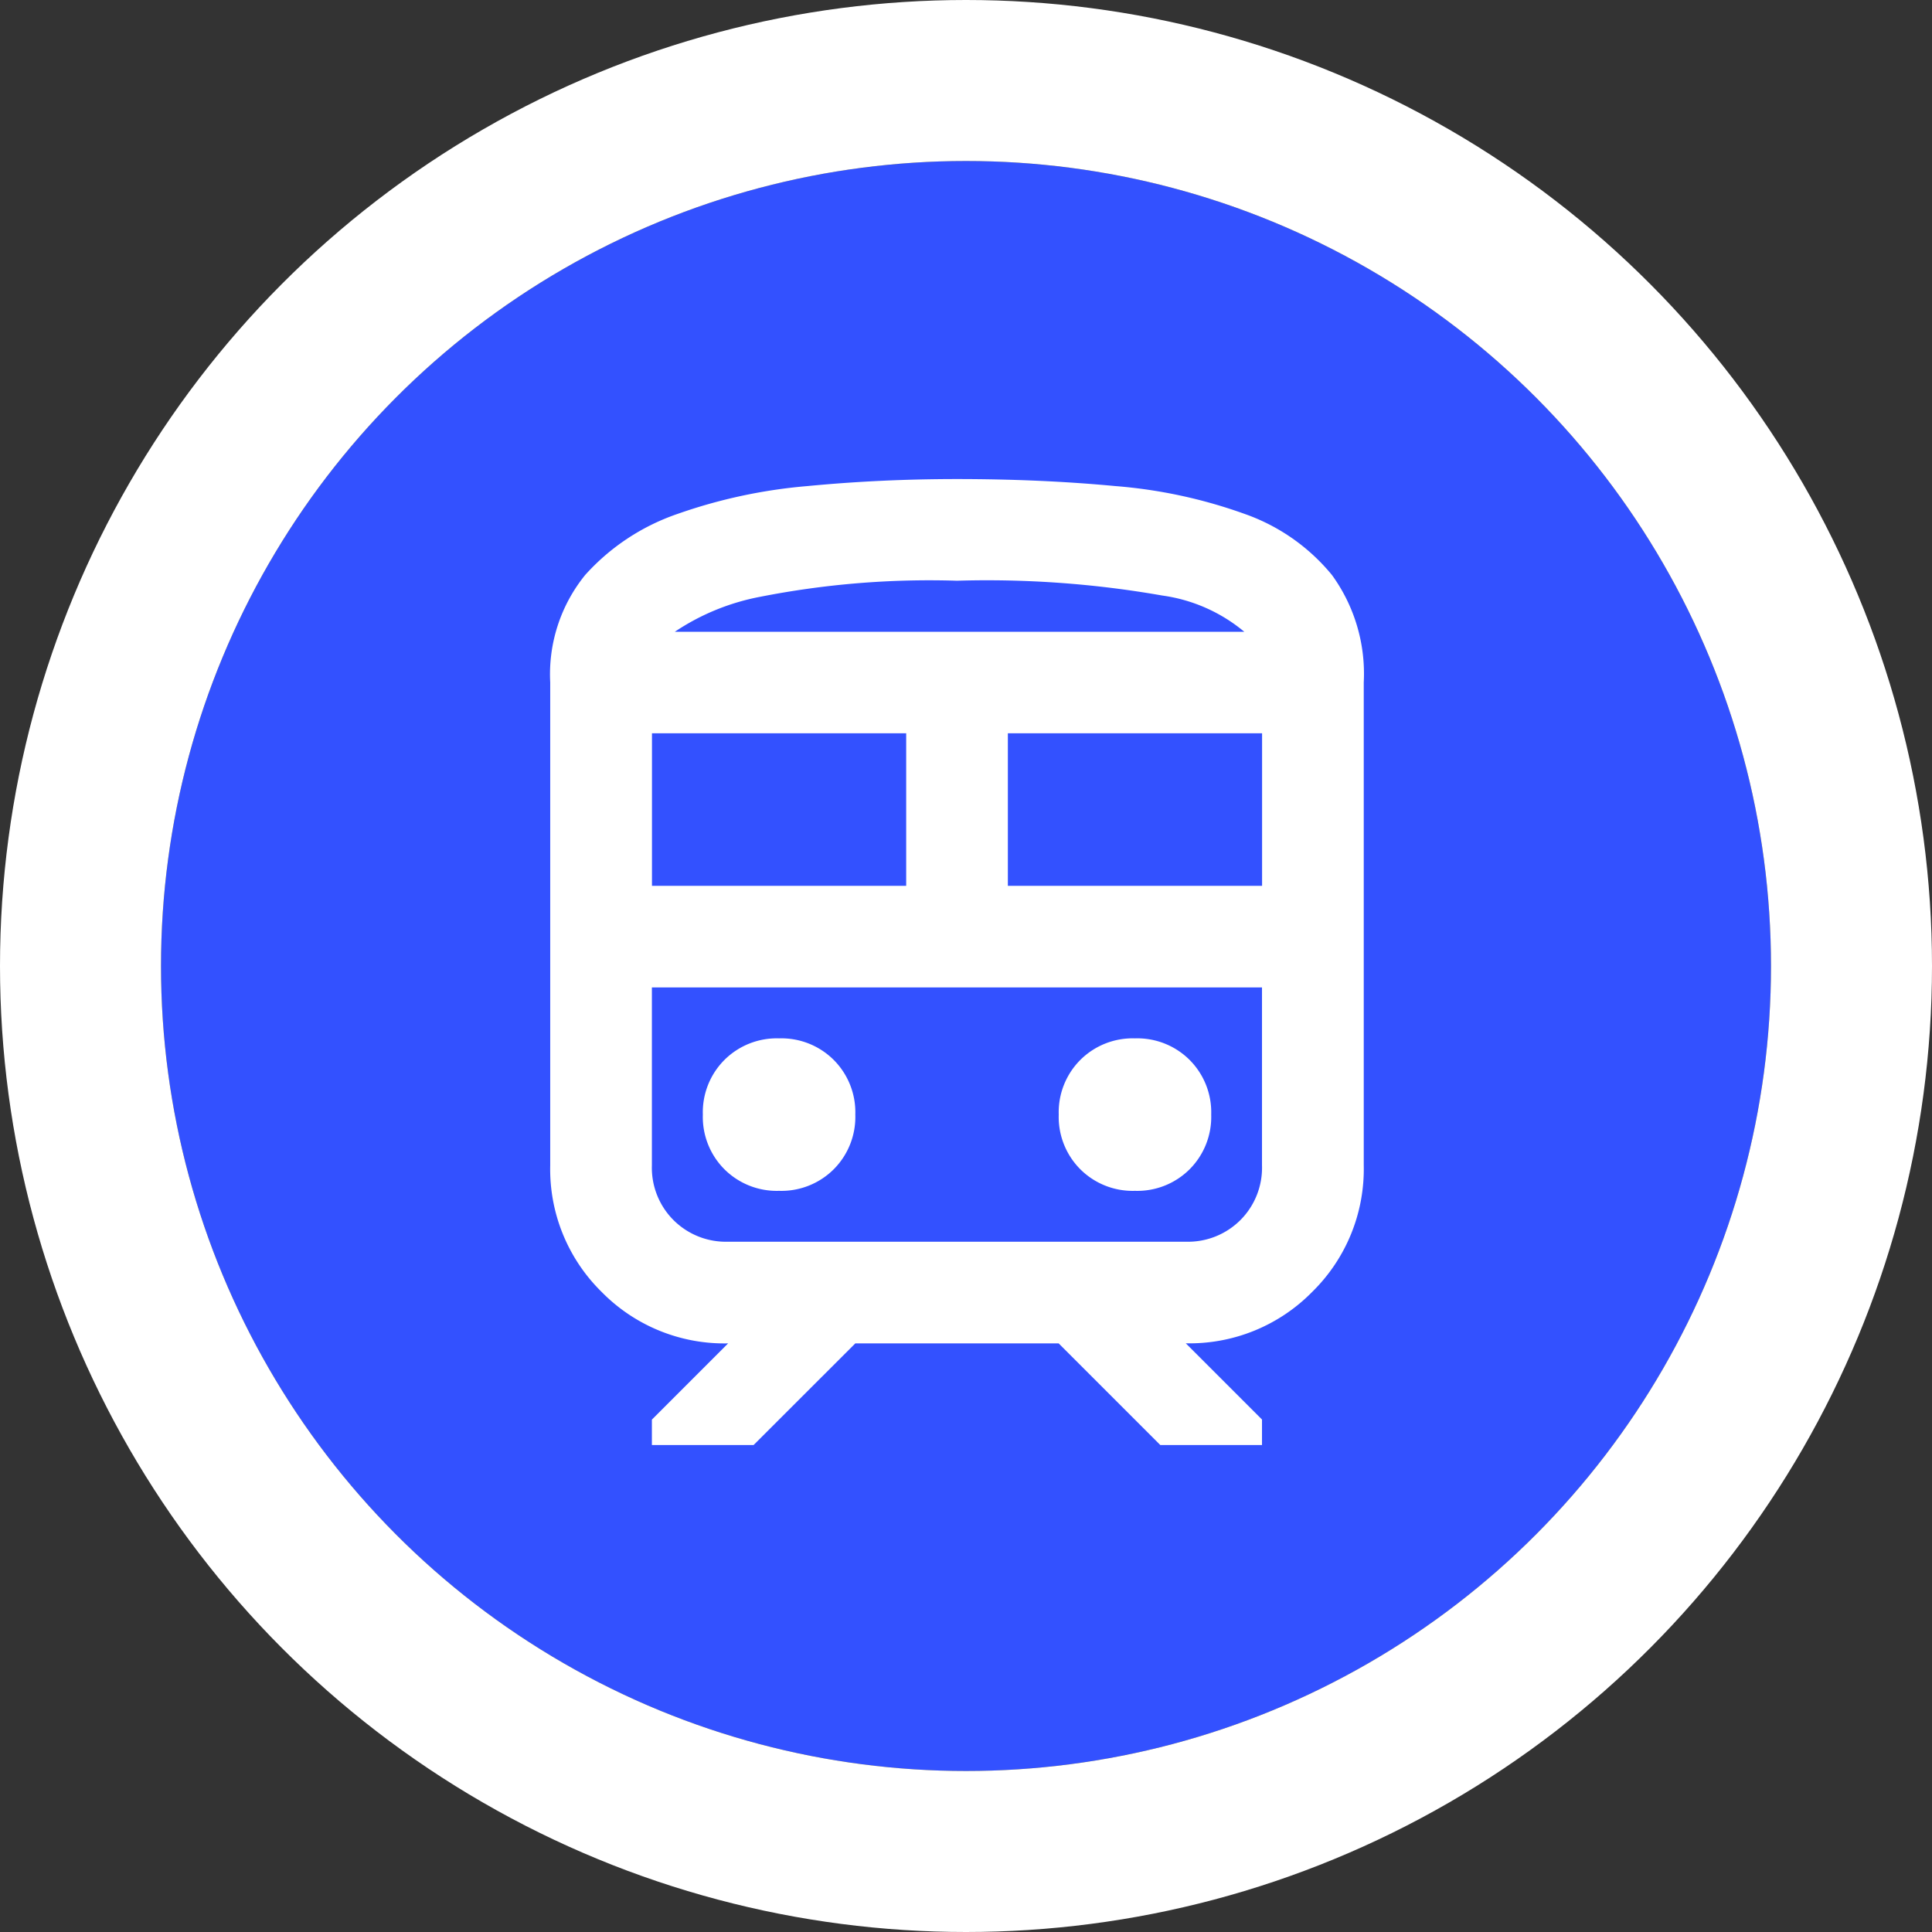 <svg xmlns="http://www.w3.org/2000/svg" width="24" height="24" viewBox="0 0 24 24">
  <rect x="0" y="0" width="24" height="24" fill="#333333" stroke="none"/>
  <g id="train_on_map_icon" transform="translate(-199 -225)">
    <g id="Ellipse_160" data-name="Ellipse 160" transform="translate(201 227)" fill="#3351ff" stroke="#fff" stroke-width="2">
      <circle cx="10" cy="10" r="10" stroke="none"/>
      <circle cx="10" cy="10" r="11" fill="none"/>
    </g>
    <path id="train_FILL0_wght400_GRAD0_opsz24_1_" data-name="train_FILL0_wght400_GRAD0_opsz24 (1)" d="M160-871.474v-6a1.958,1.958,0,0,1,.434-1.334,2.732,2.732,0,0,1,1.145-.758,6.5,6.5,0,0,1,1.618-.347q.908-.087,1.855-.087,1.042,0,1.966.087a6.181,6.181,0,0,1,1.611.347,2.453,2.453,0,0,1,1.082.758,2.087,2.087,0,0,1,.395,1.334v6a2.136,2.136,0,0,1-.64,1.571,2.136,2.136,0,0,1-1.571.639l.947.947V-868h-1.263l-1.263-1.263h-2.526L162.526-868h-1.263v-.316l.947-.947a2.136,2.136,0,0,1-1.571-.639A2.136,2.136,0,0,1,160-871.474Zm5.053-7.263a10.871,10.871,0,0,0-2.447.2,2.86,2.86,0,0,0-1.058.434h7.074a2.02,2.02,0,0,0-1.018-.45A12.572,12.572,0,0,0,165.053-878.737Zm-3.789,3.79h3.158v-1.895h-3.158Zm6.632,1.263h0Zm-2.211-1.263h3.158v-1.895h-3.158Zm-2.842,3.789a.92.92,0,0,0,.679-.268.92.92,0,0,0,.268-.679.92.92,0,0,0-.268-.679.92.92,0,0,0-.679-.268.92.92,0,0,0-.679.268.92.92,0,0,0-.268.679.92.92,0,0,0,.268.679A.92.92,0,0,0,162.842-871.158Zm4.421,0a.92.92,0,0,0,.679-.268.92.92,0,0,0,.268-.679.92.92,0,0,0-.268-.679.92.92,0,0,0-.679-.268.92.92,0,0,0-.679.268.92.92,0,0,0-.268.679.92.92,0,0,0,.268.679A.92.92,0,0,0,167.263-871.158Zm-5.053.632h5.684a.921.921,0,0,0,.679-.269.92.92,0,0,0,.268-.679v-2.211h-7.579v2.211a.92.92,0,0,0,.268.679A.921.921,0,0,0,162.211-870.526Zm2.842-7.579h0Z" transform="translate(45.835 1110.951)" fill="#fff"/>
  </g>
</svg>
